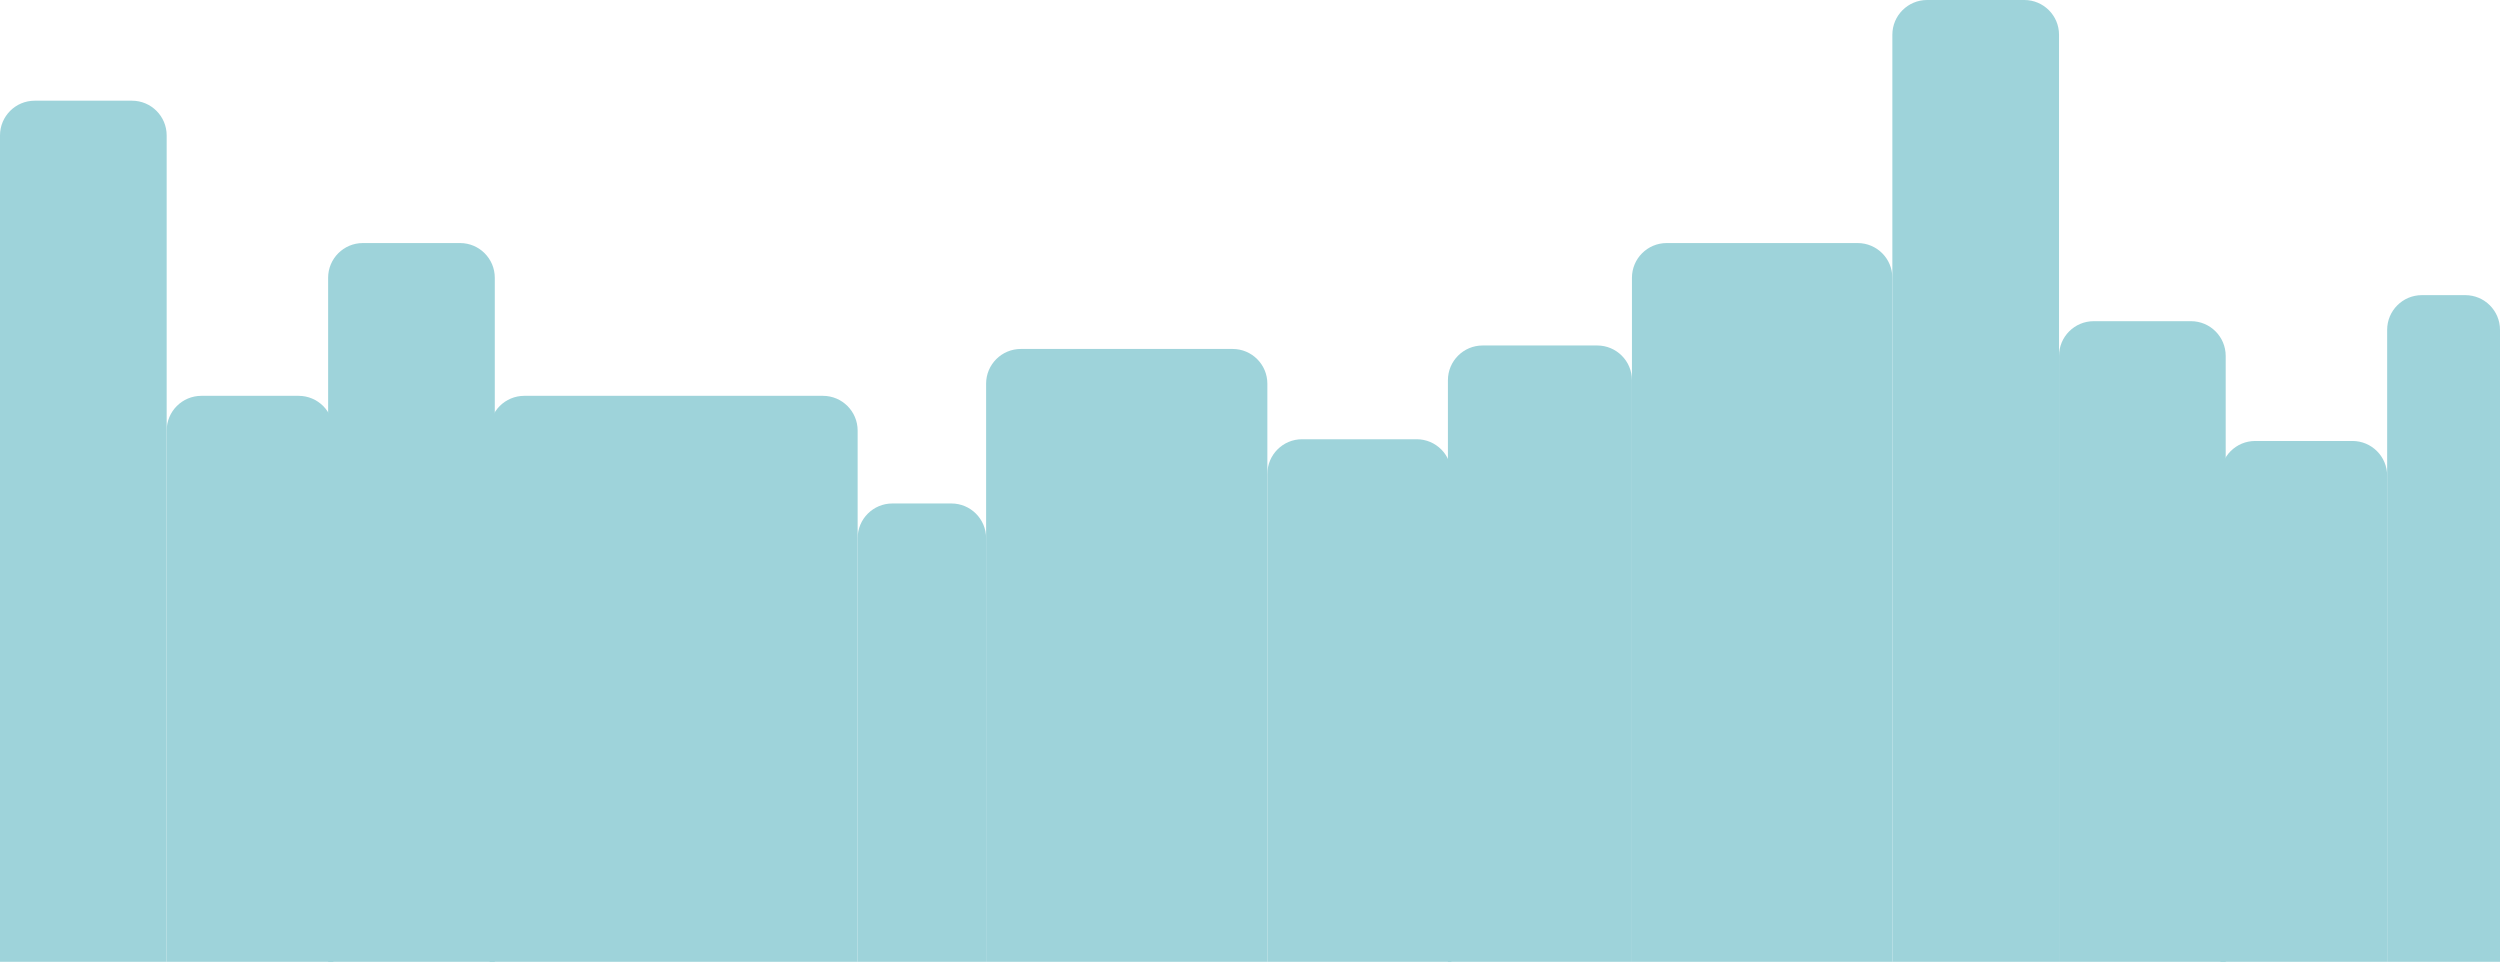 <svg width="1440" height="554" viewBox="0 0 1440 554" fill="none" xmlns="http://www.w3.org/2000/svg">
<path d="M0 78C0 66.954 8.954 58 20 58H76C87.046 58 96 66.954 96 78V554H0V78Z" fill="#9ED3DA"/>
<path d="M1090 20C1090 8.954 1098.95 0 1110 0H1166C1177.05 0 1186 8.954 1186 20V554H1090V20Z" fill="#9ED3DA"/>
<path d="M96 248C96 236.954 104.954 228 116 228H172C183.046 228 192 236.954 192 248V554H96V248Z" fill="#9ED3DA"/>
<path d="M1186 205C1186 193.954 1194.95 185 1206 185H1262C1273.05 185 1282 193.954 1282 205V554H1186V205Z" fill="#9ED3DA"/>
<path d="M189 160C189 148.954 197.954 140 209 140H265C276.046 140 285 148.954 285 160V554H189V160Z" fill="#9ED3DA"/>
<path d="M1279 274C1279 262.954 1287.95 254 1299 254H1355C1366.05 254 1375 262.954 1375 274V554H1279V274Z" fill="#9ED3DA"/>
<path d="M1375 190C1375 178.954 1383.95 170 1395 170H1420C1431.05 170 1440 178.954 1440 190V554H1375V190Z" fill="#9ED3DA"/>
<path d="M282 248C282 236.954 290.954 228 302 228H474C485.046 228 494 236.954 494 248V554H282V248Z" fill="#9ED3DA"/>
<path d="M568 221C568 209.954 576.954 201 588 201H710C721.046 201 730 209.954 730 221V554H568V221Z" fill="#9ED3DA"/>
<path d="M494 310C494 298.954 502.954 290 514 290H548C559.046 290 568 298.954 568 310V554H494V310Z" fill="#9ED3DA"/>
<path d="M730 273C730 261.954 738.954 253 750 253H816C827.046 253 836 261.954 836 273V554H730V273Z" fill="#9ED3DA"/>
<path d="M834 219C834 207.954 842.954 199 854 199H920C931.046 199 940 207.954 940 219V554H834V219Z" fill="#9ED3DA"/>
<path d="M940 160C940 148.954 948.954 140 960 140H1070C1081.05 140 1090 148.954 1090 160V554H940V160Z" fill="#9ED3DA"/>
</svg>
